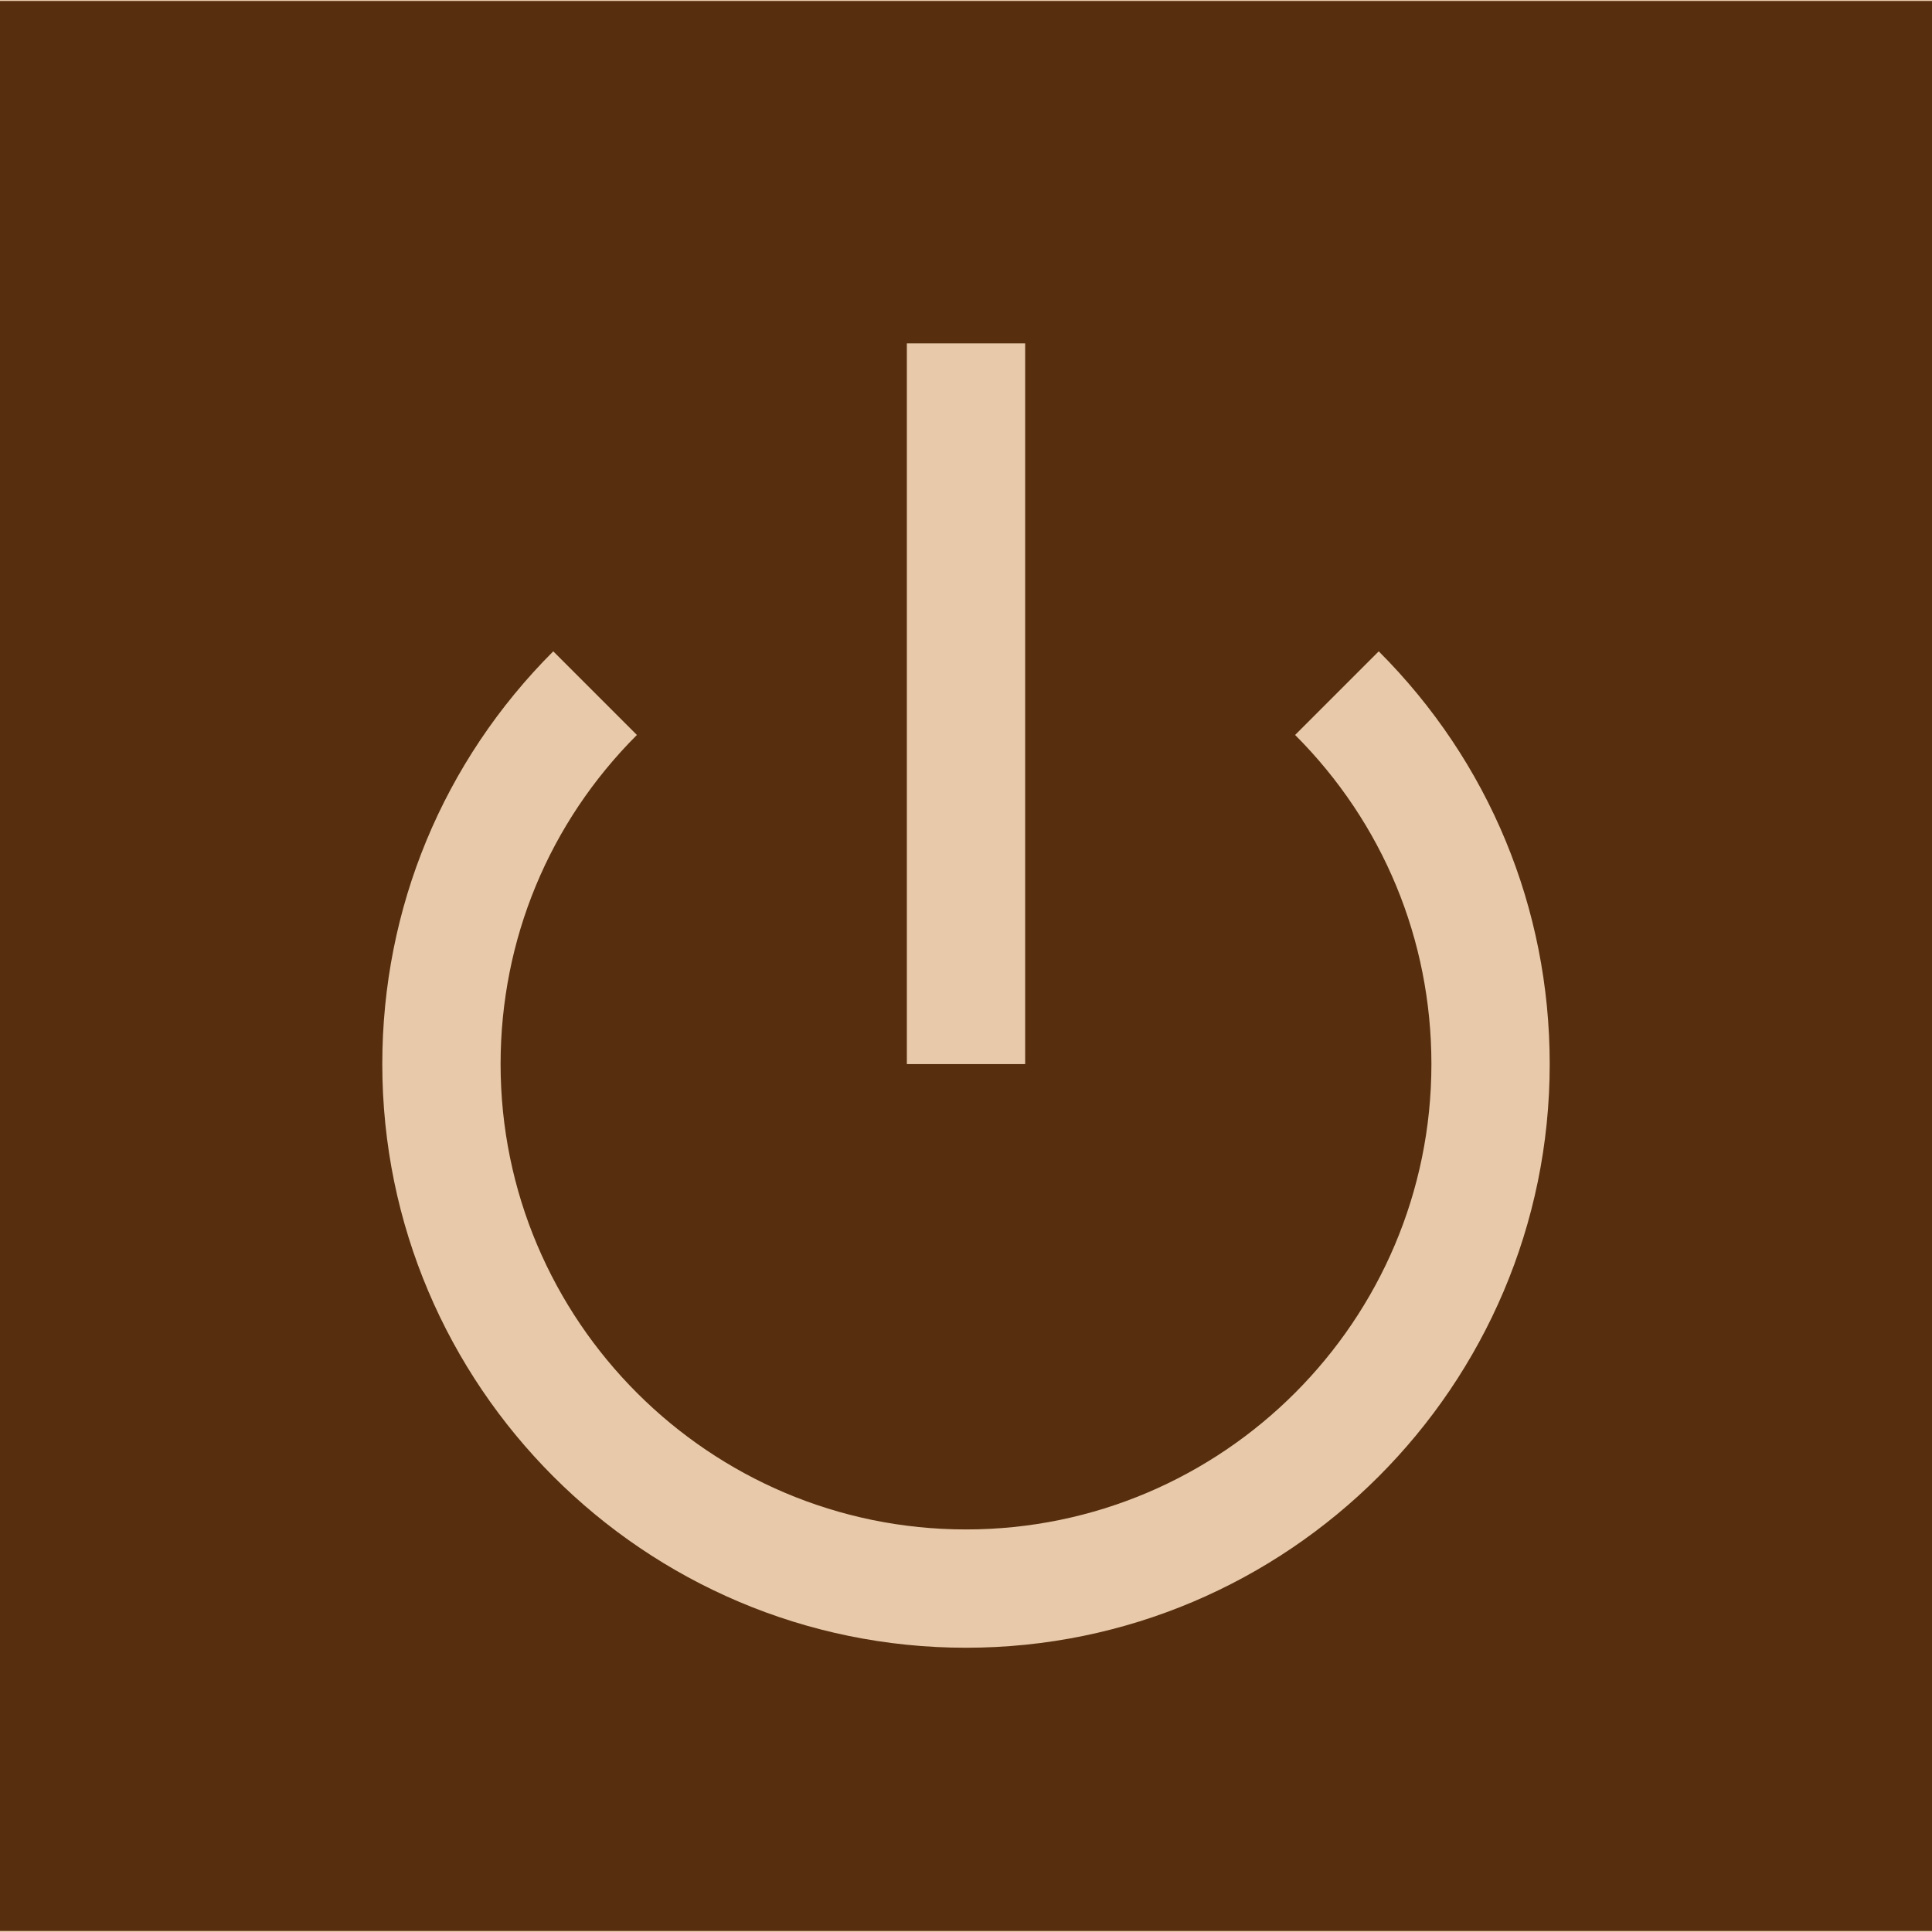 <!DOCTYPE svg PUBLIC "-//W3C//DTD SVG 1.1//EN" "http://www.w3.org/Graphics/SVG/1.1/DTD/svg11.dtd">

<!-- Uploaded to: SVG Repo, www.svgrepo.com, Transformed by: SVG Repo Mixer Tools -->
<svg fill="#582f0e" height="25px" width="25px" version="1.1" id="Layer_1" xmlns="http://www.w3.org/2000/svg" xmlns:xlink="http://www.w3.org/1999/xlink" viewBox="0 0 512.00 512.00" xml:space="preserve" stroke="#582f0e" transform="matrix(1, 0, 0, 1, 0, 0)rotate(0)" stroke-width="0.005">

<g id="SVGRepo_bgCarrier" stroke-width="0"/>

<g id="SVGRepo_tracerCarrier" stroke-linecap="round" stroke-linejoin="round" stroke="#e8caab" stroke-width="102.4"> <g> <g> <path d="M0,0.266v511.467h512V0.266H0z M240.327,91.005h31.347v190.986h-31.347V91.005z M256,436.668 c-85.295,0-154.687-69.392-154.687-154.676c0-41.326,16.091-80.165,45.307-109.38l22.162,22.162 c-23.291,23.291-36.122,54.272-36.122,87.218c0,68.002,55.327,123.329,123.34,123.329s123.34-55.327,123.34-123.329 c0-32.946-12.831-63.927-36.122-87.218l22.162-22.162c29.215,29.215,45.307,68.054,45.307,109.38 C410.687,367.276,341.295,436.668,256,436.668z"/> </g> </g> </g>

<g id="SVGRepo_iconCarrier"> <g> <g> <path d="M0,0.266v511.467h512V0.266H0z M240.327,91.005h31.347v190.986h-31.347V91.005z M256,436.668 c-85.295,0-154.687-69.392-154.687-154.676c0-41.326,16.091-80.165,45.307-109.38l22.162,22.162 c-23.291,23.291-36.122,54.272-36.122,87.218c0,68.002,55.327,123.329,123.34,123.329s123.34-55.327,123.34-123.329 c0-32.946-12.831-63.927-36.122-87.218l22.162-22.162c29.215,29.215,45.307,68.054,45.307,109.38 C410.687,367.276,341.295,436.668,256,436.668z"/> </g> </g> </g>

</svg>